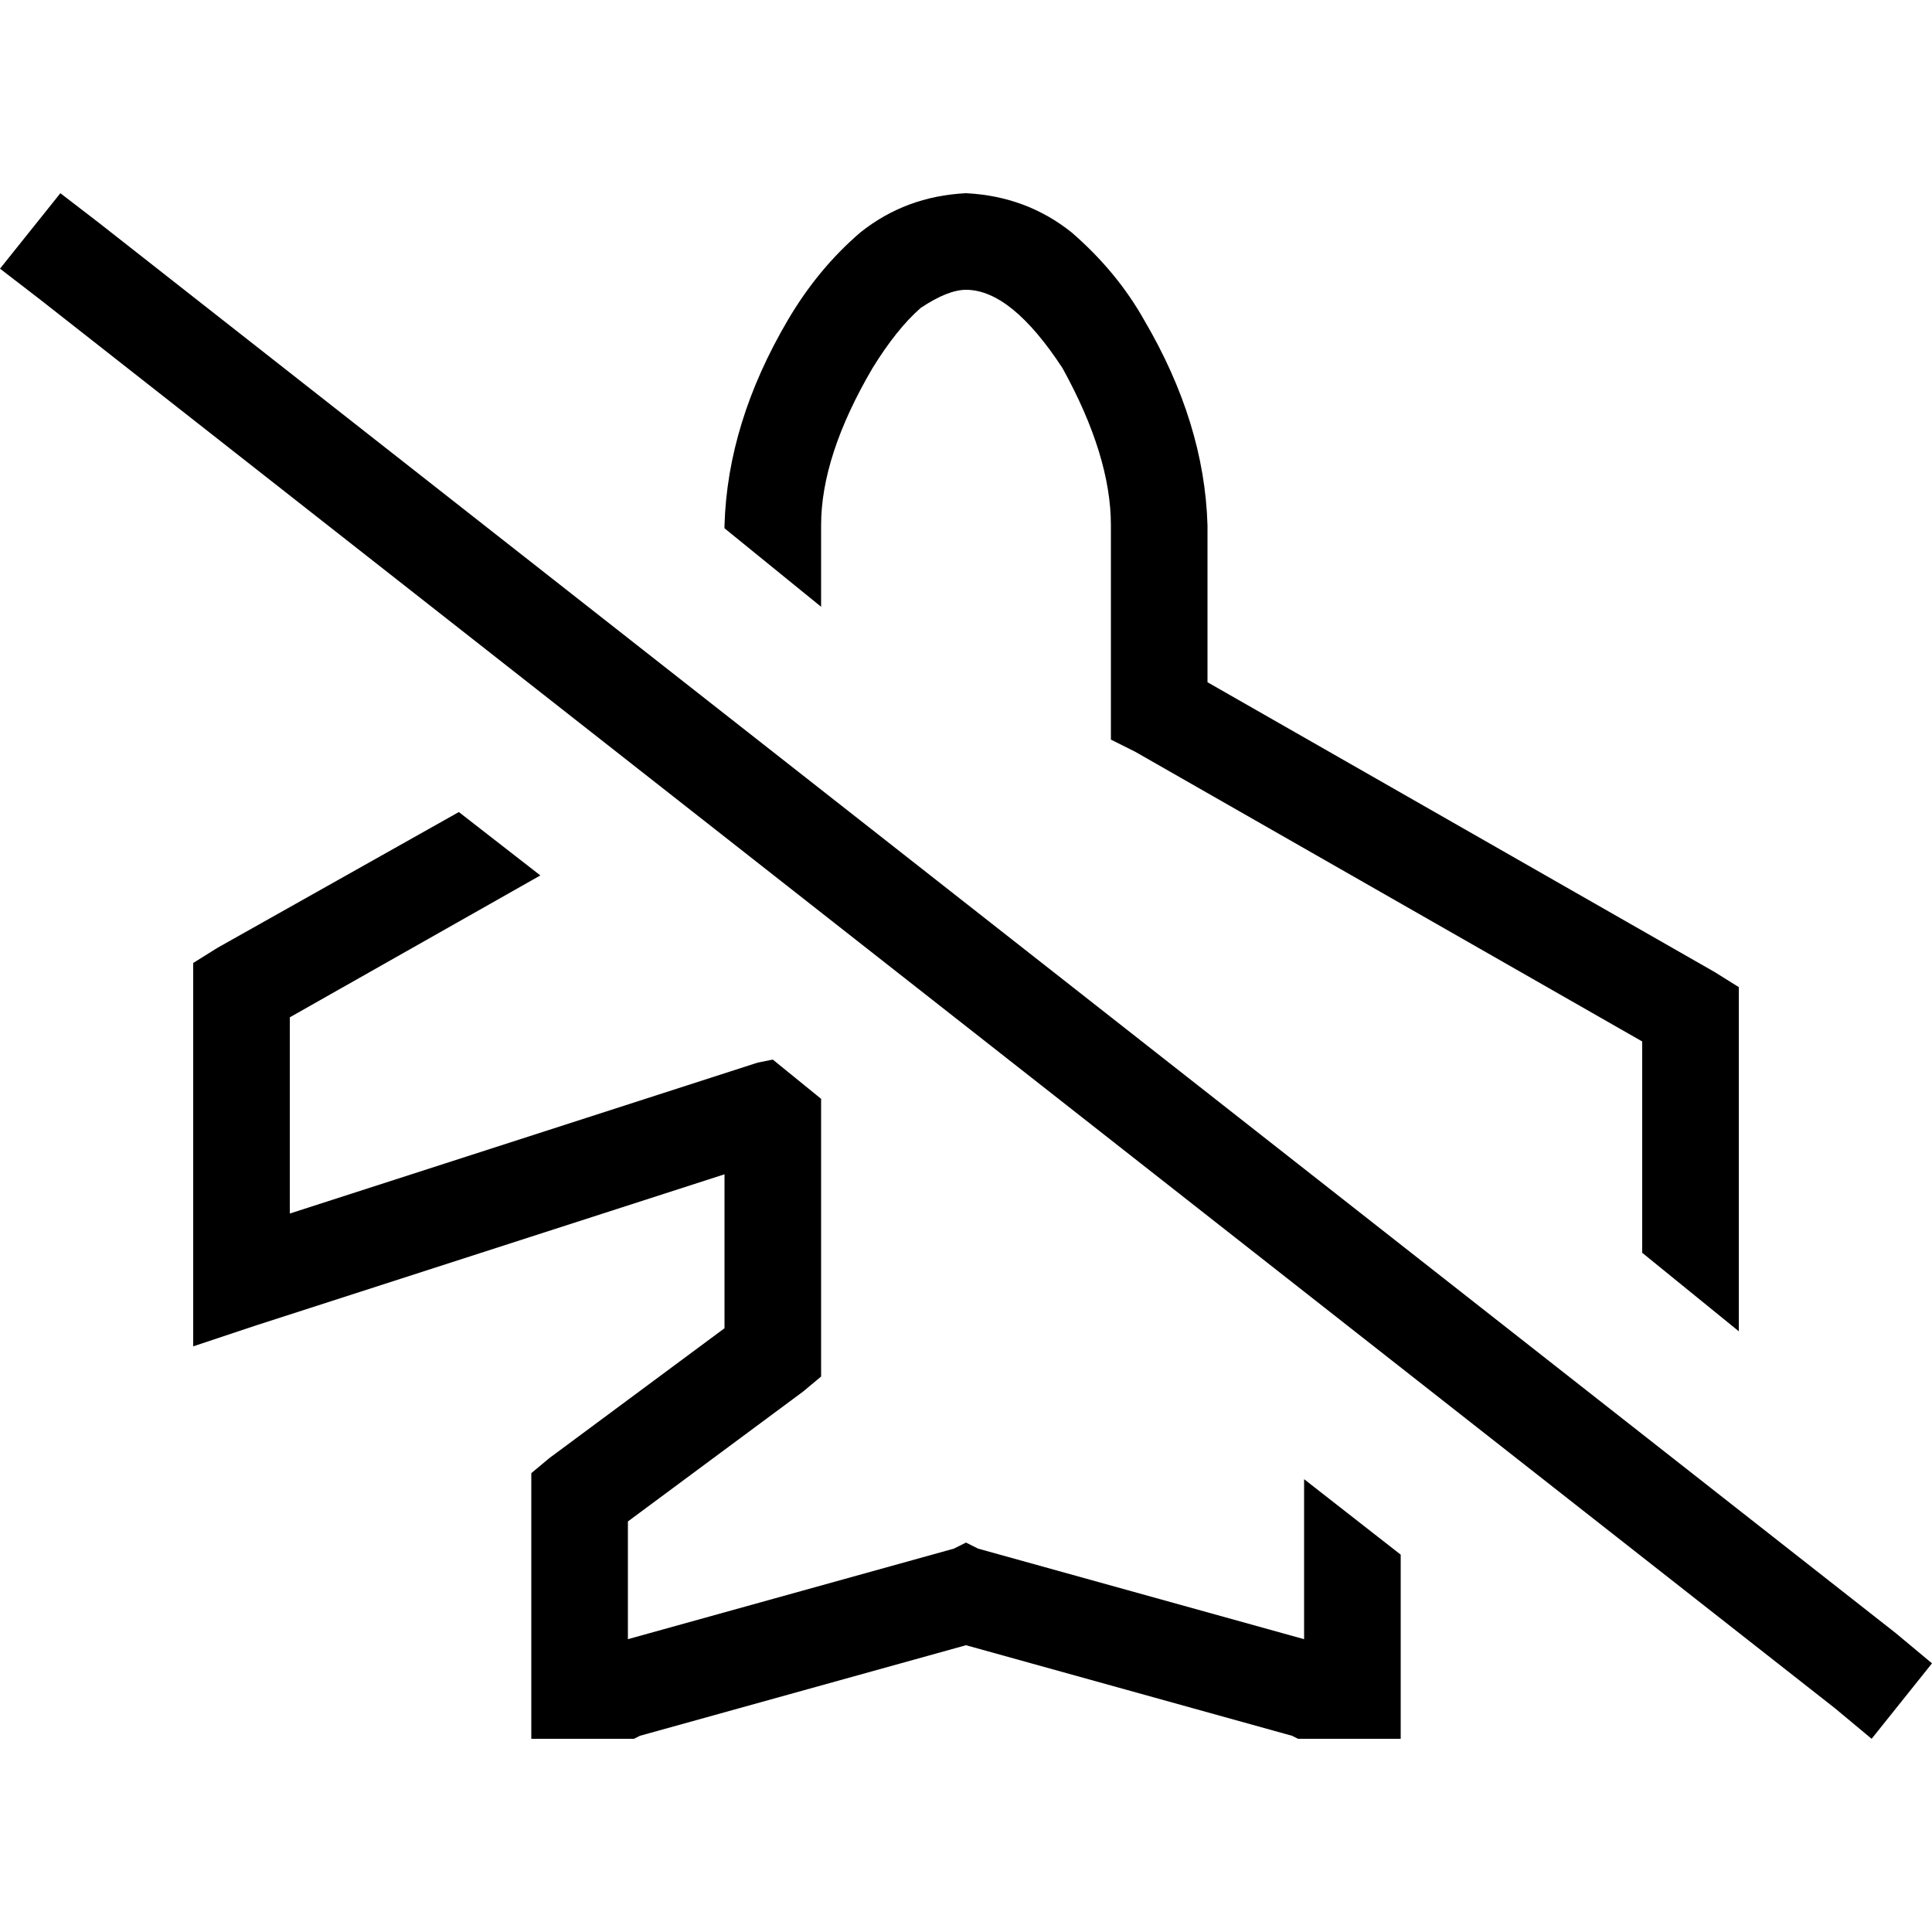 <svg xmlns="http://www.w3.org/2000/svg" viewBox="0 0 512 512">
  <path d="M 345.6 392 L 345.6 434.4 L 259.2 410.4 L 256 408.8 L 252.8 410.4 L 166.4 434.4 L 166.4 403.2 L 212.8 368.8 L 217.6 364.8 L 217.6 358.4 L 217.6 293.6 L 217.6 291.2 L 204.8 280.8 L 200.8 281.6 L 76.8 321.6 L 76.8 269.6 L 143.2 232 L 121.6 215.2 L 57.6 251.2 L 51.2 255.2 L 51.2 262.4 L 51.2 339.2 L 51.2 356.8 L 68 351.2 L 192 311.2 L 192 352 L 145.6 386.4 L 140.8 390.4 L 140.8 396.8 L 140.8 448 L 140.8 460.8 L 153.6 460.8 L 166.4 460.8 L 168 460.8 L 169.6 460 L 256 436 L 342.4 460 L 344 460.8 L 345.6 460.8 L 358.4 460.8 L 371.2 460.8 L 371.2 448 L 371.2 412 L 345.6 392 L 345.6 392 Z M 192 139.2 L 192 140 L 217.6 160.8 L 217.6 139.2 Q 217.6 120.8 231.2 97.6 Q 237.6 87.2 244 81.6 Q 251.2 76.8 256 76.8 Q 268 76.8 281.6 97.6 Q 294.4 120.8 294.4 139.2 L 294.4 188 L 294.4 196 L 300.8 199.2 L 435.2 276 L 435.2 332 L 460.8 352.8 L 460.8 268.8 L 460.8 261.6 L 454.4 257.6 L 320 180.8 L 320 139.2 Q 319.2 112 303.2 84.8 Q 296 72 284 61.6 Q 272 52 256 51.2 Q 240 52 228 61.6 Q 216.8 71.2 208.8 84.8 Q 192.8 112 192 139.2 L 192 139.2 Z M 26.4 59.2 L 16 51.2 L 0 71.2 L 10.4 79.2 L 486.4 452.8 L 496 460.8 L 512 440.8 L 502.4 432.8 L 26.4 59.2 L 26.4 59.2 Z" />
</svg>